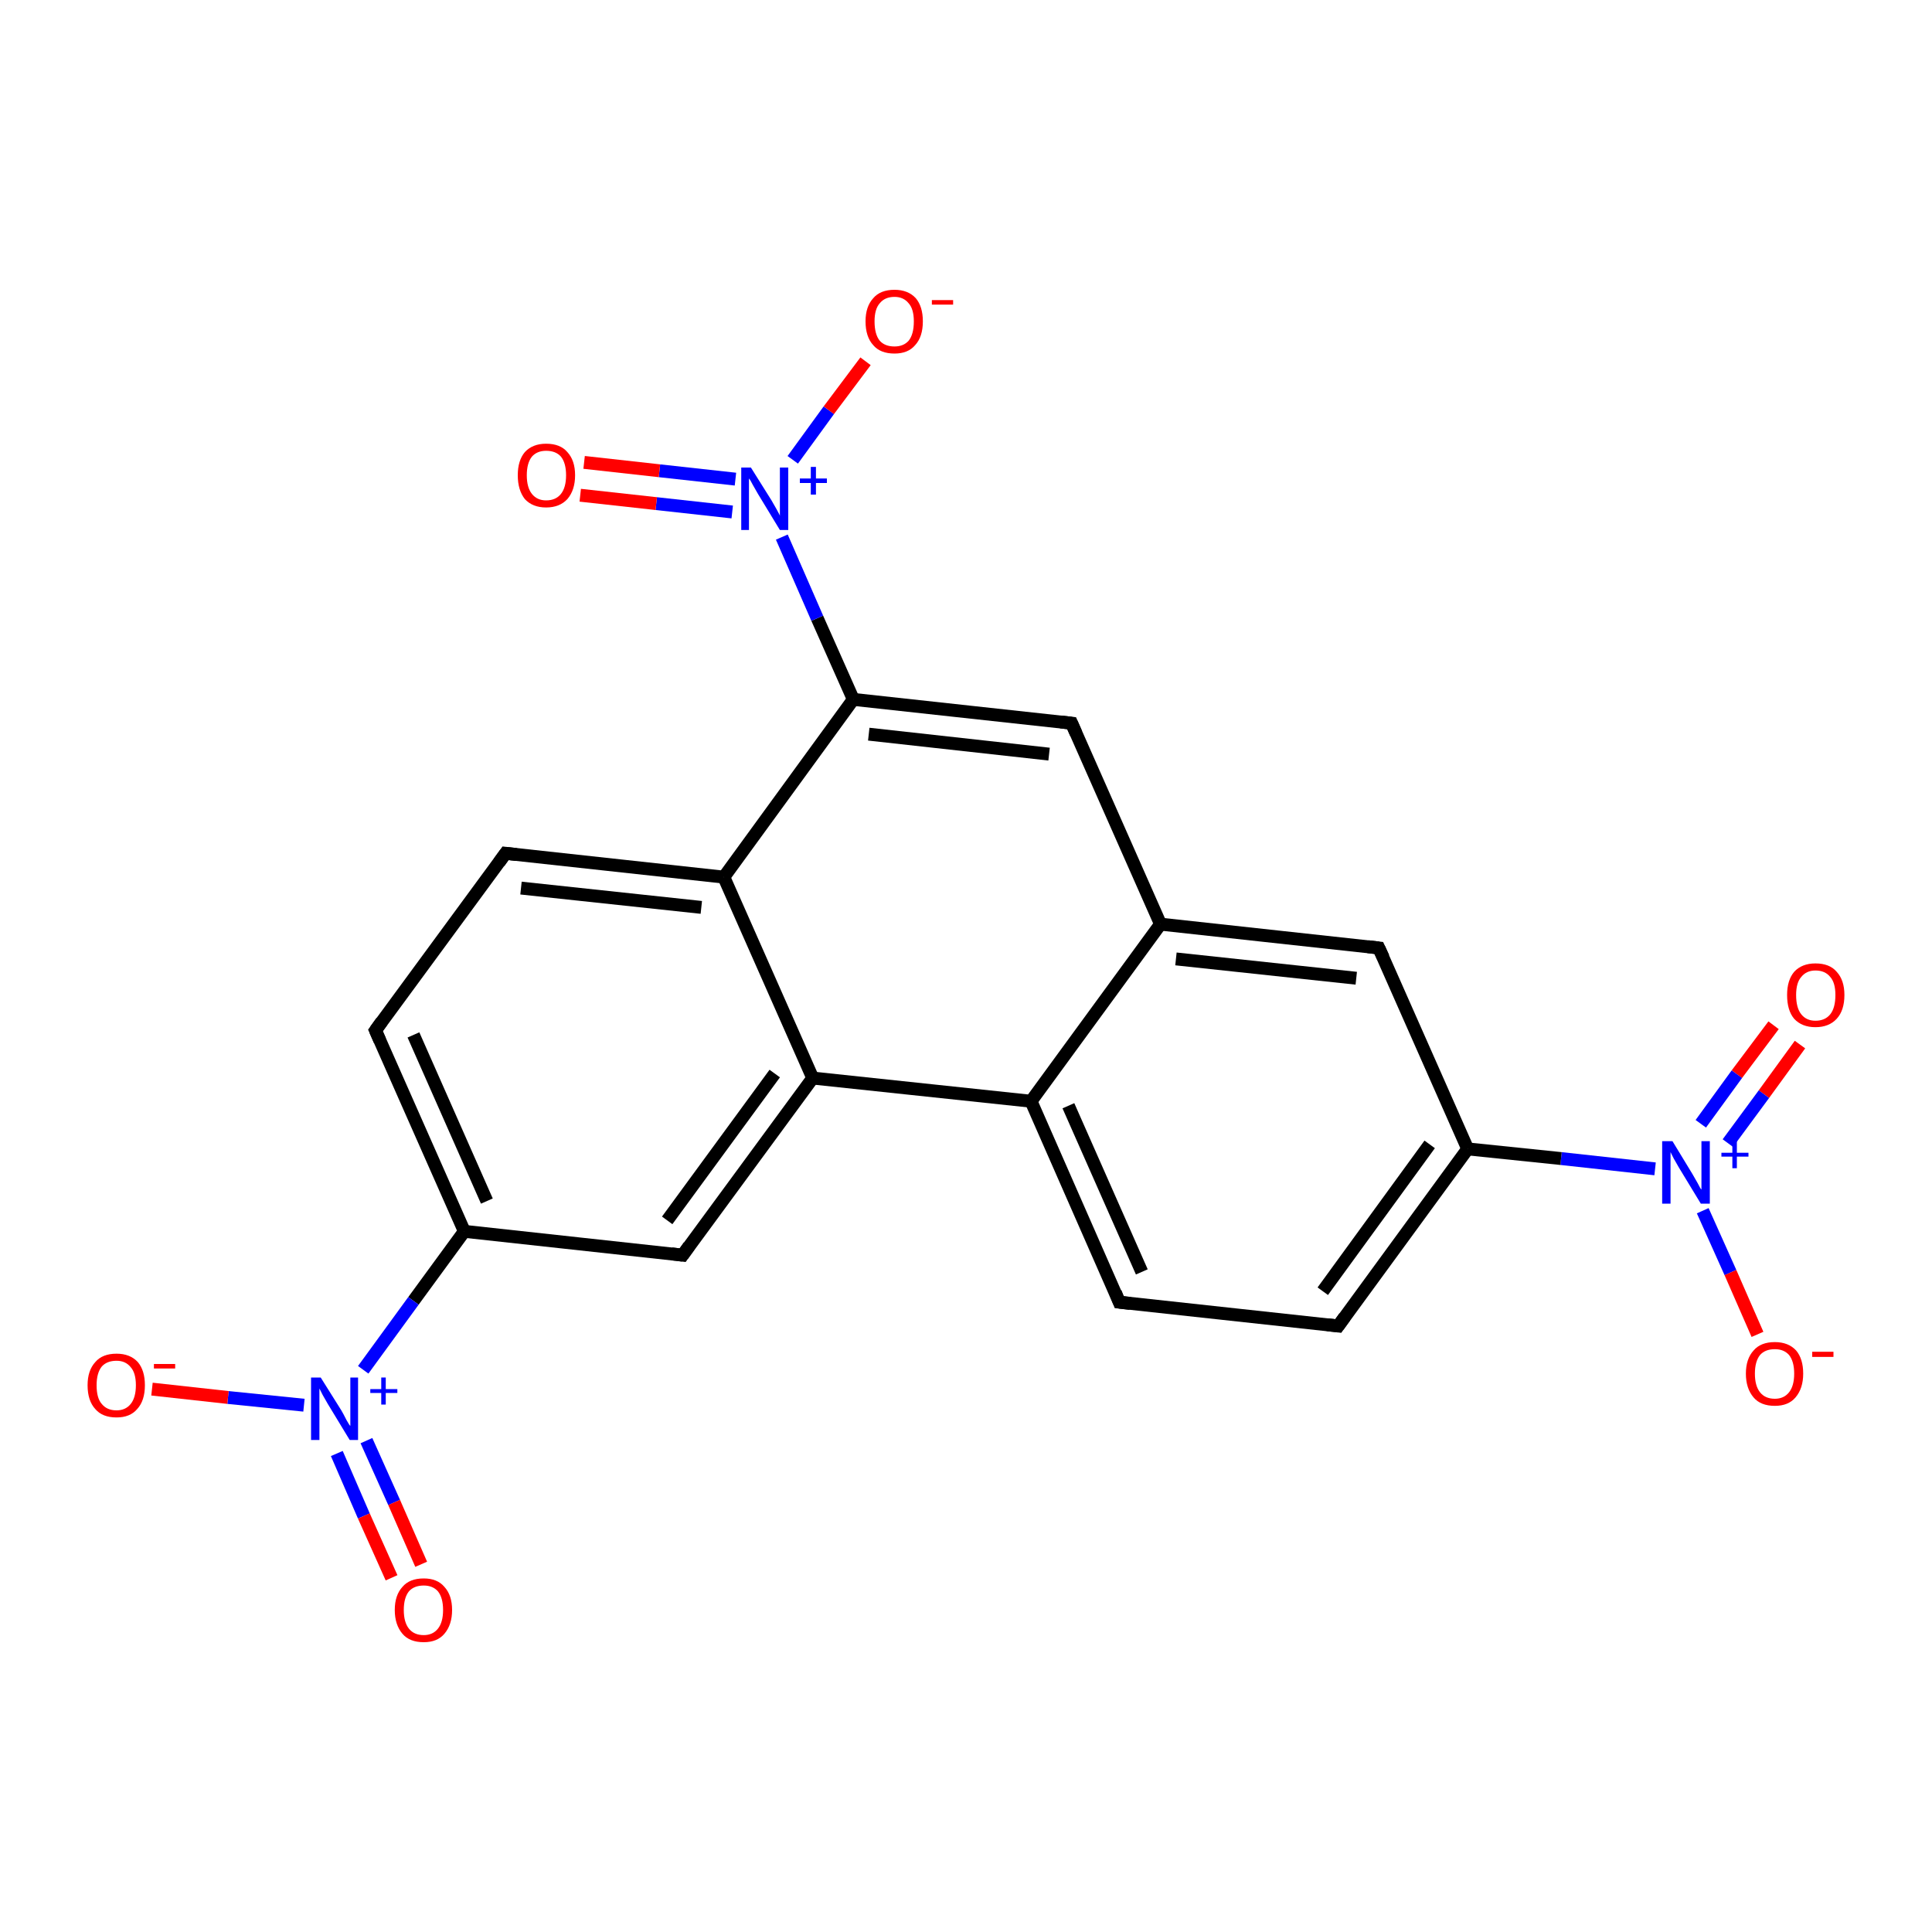<?xml version='1.0' encoding='iso-8859-1'?>
<svg version='1.1' baseProfile='full'
              xmlns='http://www.w3.org/2000/svg'
                      xmlns:rdkit='http://www.rdkit.org/xml'
                      xmlns:xlink='http://www.w3.org/1999/xlink'
                  xml:space='preserve'
width='300px' height='300px' viewBox='0 0 300 300'>
<!-- END OF HEADER -->
<rect style='opacity:1.0;fill:#FFFFFF;stroke:none' width='300.0' height='300.0' x='0.0' y='0.0'> </rect>
<path class='bond-0 atom-0 atom-1' d='M 279.5,162.2 L 273.9,169.9' style='fill:none;fill-rule:evenodd;stroke:#FF0000;stroke-width:2.0px;stroke-linecap:butt;stroke-linejoin:miter;stroke-opacity:1' />
<path class='bond-0 atom-0 atom-1' d='M 273.9,169.9 L 268.3,177.5' style='fill:none;fill-rule:evenodd;stroke:#0000FF;stroke-width:2.0px;stroke-linecap:butt;stroke-linejoin:miter;stroke-opacity:1' />
<path class='bond-0 atom-0 atom-1' d='M 275.4,159.2 L 269.7,166.8' style='fill:none;fill-rule:evenodd;stroke:#FF0000;stroke-width:2.0px;stroke-linecap:butt;stroke-linejoin:miter;stroke-opacity:1' />
<path class='bond-0 atom-0 atom-1' d='M 269.7,166.8 L 264.1,174.5' style='fill:none;fill-rule:evenodd;stroke:#0000FF;stroke-width:2.0px;stroke-linecap:butt;stroke-linejoin:miter;stroke-opacity:1' />
<path class='bond-1 atom-1 atom-2' d='M 264.4,188.0 L 268.7,197.6' style='fill:none;fill-rule:evenodd;stroke:#0000FF;stroke-width:2.0px;stroke-linecap:butt;stroke-linejoin:miter;stroke-opacity:1' />
<path class='bond-1 atom-1 atom-2' d='M 268.7,197.6 L 272.9,207.2' style='fill:none;fill-rule:evenodd;stroke:#FF0000;stroke-width:2.0px;stroke-linecap:butt;stroke-linejoin:miter;stroke-opacity:1' />
<path class='bond-2 atom-1 atom-3' d='M 257.0,181.5 L 242.4,179.9' style='fill:none;fill-rule:evenodd;stroke:#0000FF;stroke-width:2.0px;stroke-linecap:butt;stroke-linejoin:miter;stroke-opacity:1' />
<path class='bond-2 atom-1 atom-3' d='M 242.4,179.9 L 227.9,178.4' style='fill:none;fill-rule:evenodd;stroke:#000000;stroke-width:2.0px;stroke-linecap:butt;stroke-linejoin:miter;stroke-opacity:1' />
<path class='bond-3 atom-3 atom-4' d='M 227.9,178.4 L 207.8,205.9' style='fill:none;fill-rule:evenodd;stroke:#000000;stroke-width:2.0px;stroke-linecap:butt;stroke-linejoin:miter;stroke-opacity:1' />
<path class='bond-3 atom-3 atom-4' d='M 222.0,177.7 L 205.4,200.5' style='fill:none;fill-rule:evenodd;stroke:#000000;stroke-width:2.0px;stroke-linecap:butt;stroke-linejoin:miter;stroke-opacity:1' />
<path class='bond-4 atom-4 atom-5' d='M 207.8,205.9 L 173.8,202.2' style='fill:none;fill-rule:evenodd;stroke:#000000;stroke-width:2.0px;stroke-linecap:butt;stroke-linejoin:miter;stroke-opacity:1' />
<path class='bond-5 atom-5 atom-6' d='M 173.8,202.2 L 160.1,171.0' style='fill:none;fill-rule:evenodd;stroke:#000000;stroke-width:2.0px;stroke-linecap:butt;stroke-linejoin:miter;stroke-opacity:1' />
<path class='bond-5 atom-5 atom-6' d='M 177.3,197.5 L 165.9,171.7' style='fill:none;fill-rule:evenodd;stroke:#000000;stroke-width:2.0px;stroke-linecap:butt;stroke-linejoin:miter;stroke-opacity:1' />
<path class='bond-6 atom-6 atom-7' d='M 160.1,171.0 L 180.2,143.5' style='fill:none;fill-rule:evenodd;stroke:#000000;stroke-width:2.0px;stroke-linecap:butt;stroke-linejoin:miter;stroke-opacity:1' />
<path class='bond-7 atom-7 atom-8' d='M 180.2,143.5 L 214.1,147.2' style='fill:none;fill-rule:evenodd;stroke:#000000;stroke-width:2.0px;stroke-linecap:butt;stroke-linejoin:miter;stroke-opacity:1' />
<path class='bond-7 atom-7 atom-8' d='M 182.6,148.9 L 210.6,151.9' style='fill:none;fill-rule:evenodd;stroke:#000000;stroke-width:2.0px;stroke-linecap:butt;stroke-linejoin:miter;stroke-opacity:1' />
<path class='bond-8 atom-7 atom-9' d='M 180.2,143.5 L 166.4,112.3' style='fill:none;fill-rule:evenodd;stroke:#000000;stroke-width:2.0px;stroke-linecap:butt;stroke-linejoin:miter;stroke-opacity:1' />
<path class='bond-9 atom-9 atom-10' d='M 166.4,112.3 L 132.5,108.6' style='fill:none;fill-rule:evenodd;stroke:#000000;stroke-width:2.0px;stroke-linecap:butt;stroke-linejoin:miter;stroke-opacity:1' />
<path class='bond-9 atom-9 atom-10' d='M 162.9,117.1 L 134.9,114.0' style='fill:none;fill-rule:evenodd;stroke:#000000;stroke-width:2.0px;stroke-linecap:butt;stroke-linejoin:miter;stroke-opacity:1' />
<path class='bond-10 atom-10 atom-11' d='M 132.5,108.6 L 126.9,96.0' style='fill:none;fill-rule:evenodd;stroke:#000000;stroke-width:2.0px;stroke-linecap:butt;stroke-linejoin:miter;stroke-opacity:1' />
<path class='bond-10 atom-10 atom-11' d='M 126.9,96.0 L 121.4,83.4' style='fill:none;fill-rule:evenodd;stroke:#0000FF;stroke-width:2.0px;stroke-linecap:butt;stroke-linejoin:miter;stroke-opacity:1' />
<path class='bond-11 atom-11 atom-12' d='M 114.2,74.4 L 102.4,73.1' style='fill:none;fill-rule:evenodd;stroke:#0000FF;stroke-width:2.0px;stroke-linecap:butt;stroke-linejoin:miter;stroke-opacity:1' />
<path class='bond-11 atom-11 atom-12' d='M 102.4,73.1 L 90.7,71.8' style='fill:none;fill-rule:evenodd;stroke:#FF0000;stroke-width:2.0px;stroke-linecap:butt;stroke-linejoin:miter;stroke-opacity:1' />
<path class='bond-11 atom-11 atom-12' d='M 113.7,79.5 L 101.9,78.2' style='fill:none;fill-rule:evenodd;stroke:#0000FF;stroke-width:2.0px;stroke-linecap:butt;stroke-linejoin:miter;stroke-opacity:1' />
<path class='bond-11 atom-11 atom-12' d='M 101.9,78.2 L 90.1,76.9' style='fill:none;fill-rule:evenodd;stroke:#FF0000;stroke-width:2.0px;stroke-linecap:butt;stroke-linejoin:miter;stroke-opacity:1' />
<path class='bond-12 atom-11 atom-13' d='M 123.1,71.4 L 128.7,63.7' style='fill:none;fill-rule:evenodd;stroke:#0000FF;stroke-width:2.0px;stroke-linecap:butt;stroke-linejoin:miter;stroke-opacity:1' />
<path class='bond-12 atom-11 atom-13' d='M 128.7,63.7 L 134.4,56.1' style='fill:none;fill-rule:evenodd;stroke:#FF0000;stroke-width:2.0px;stroke-linecap:butt;stroke-linejoin:miter;stroke-opacity:1' />
<path class='bond-13 atom-10 atom-14' d='M 132.5,108.6 L 112.4,136.2' style='fill:none;fill-rule:evenodd;stroke:#000000;stroke-width:2.0px;stroke-linecap:butt;stroke-linejoin:miter;stroke-opacity:1' />
<path class='bond-14 atom-14 atom-15' d='M 112.4,136.2 L 78.5,132.5' style='fill:none;fill-rule:evenodd;stroke:#000000;stroke-width:2.0px;stroke-linecap:butt;stroke-linejoin:miter;stroke-opacity:1' />
<path class='bond-14 atom-14 atom-15' d='M 108.9,140.9 L 80.9,137.9' style='fill:none;fill-rule:evenodd;stroke:#000000;stroke-width:2.0px;stroke-linecap:butt;stroke-linejoin:miter;stroke-opacity:1' />
<path class='bond-15 atom-15 atom-16' d='M 78.5,132.5 L 58.3,160.0' style='fill:none;fill-rule:evenodd;stroke:#000000;stroke-width:2.0px;stroke-linecap:butt;stroke-linejoin:miter;stroke-opacity:1' />
<path class='bond-16 atom-16 atom-17' d='M 58.3,160.0 L 72.1,191.2' style='fill:none;fill-rule:evenodd;stroke:#000000;stroke-width:2.0px;stroke-linecap:butt;stroke-linejoin:miter;stroke-opacity:1' />
<path class='bond-16 atom-16 atom-17' d='M 64.2,160.7 L 75.6,186.5' style='fill:none;fill-rule:evenodd;stroke:#000000;stroke-width:2.0px;stroke-linecap:butt;stroke-linejoin:miter;stroke-opacity:1' />
<path class='bond-17 atom-17 atom-18' d='M 72.1,191.2 L 64.2,202.0' style='fill:none;fill-rule:evenodd;stroke:#000000;stroke-width:2.0px;stroke-linecap:butt;stroke-linejoin:miter;stroke-opacity:1' />
<path class='bond-17 atom-17 atom-18' d='M 64.2,202.0 L 56.4,212.7' style='fill:none;fill-rule:evenodd;stroke:#0000FF;stroke-width:2.0px;stroke-linecap:butt;stroke-linejoin:miter;stroke-opacity:1' />
<path class='bond-18 atom-18 atom-19' d='M 52.3,225.7 L 56.5,235.4' style='fill:none;fill-rule:evenodd;stroke:#0000FF;stroke-width:2.0px;stroke-linecap:butt;stroke-linejoin:miter;stroke-opacity:1' />
<path class='bond-18 atom-18 atom-19' d='M 56.5,235.4 L 60.8,245.0' style='fill:none;fill-rule:evenodd;stroke:#FF0000;stroke-width:2.0px;stroke-linecap:butt;stroke-linejoin:miter;stroke-opacity:1' />
<path class='bond-18 atom-18 atom-19' d='M 56.9,223.7 L 61.2,233.3' style='fill:none;fill-rule:evenodd;stroke:#0000FF;stroke-width:2.0px;stroke-linecap:butt;stroke-linejoin:miter;stroke-opacity:1' />
<path class='bond-18 atom-18 atom-19' d='M 61.2,233.3 L 65.4,242.9' style='fill:none;fill-rule:evenodd;stroke:#FF0000;stroke-width:2.0px;stroke-linecap:butt;stroke-linejoin:miter;stroke-opacity:1' />
<path class='bond-19 atom-18 atom-20' d='M 47.2,218.2 L 35.4,217.0' style='fill:none;fill-rule:evenodd;stroke:#0000FF;stroke-width:2.0px;stroke-linecap:butt;stroke-linejoin:miter;stroke-opacity:1' />
<path class='bond-19 atom-18 atom-20' d='M 35.4,217.0 L 23.6,215.7' style='fill:none;fill-rule:evenodd;stroke:#FF0000;stroke-width:2.0px;stroke-linecap:butt;stroke-linejoin:miter;stroke-opacity:1' />
<path class='bond-20 atom-17 atom-21' d='M 72.1,191.2 L 106.0,194.9' style='fill:none;fill-rule:evenodd;stroke:#000000;stroke-width:2.0px;stroke-linecap:butt;stroke-linejoin:miter;stroke-opacity:1' />
<path class='bond-21 atom-21 atom-22' d='M 106.0,194.9 L 126.2,167.4' style='fill:none;fill-rule:evenodd;stroke:#000000;stroke-width:2.0px;stroke-linecap:butt;stroke-linejoin:miter;stroke-opacity:1' />
<path class='bond-21 atom-21 atom-22' d='M 103.6,189.5 L 120.3,166.7' style='fill:none;fill-rule:evenodd;stroke:#000000;stroke-width:2.0px;stroke-linecap:butt;stroke-linejoin:miter;stroke-opacity:1' />
<path class='bond-22 atom-8 atom-3' d='M 214.1,147.2 L 227.9,178.4' style='fill:none;fill-rule:evenodd;stroke:#000000;stroke-width:2.0px;stroke-linecap:butt;stroke-linejoin:miter;stroke-opacity:1' />
<path class='bond-23 atom-22 atom-14' d='M 126.2,167.4 L 112.4,136.2' style='fill:none;fill-rule:evenodd;stroke:#000000;stroke-width:2.0px;stroke-linecap:butt;stroke-linejoin:miter;stroke-opacity:1' />
<path class='bond-24 atom-22 atom-6' d='M 126.2,167.4 L 160.1,171.0' style='fill:none;fill-rule:evenodd;stroke:#000000;stroke-width:2.0px;stroke-linecap:butt;stroke-linejoin:miter;stroke-opacity:1' />
<path d='M 208.8,204.5 L 207.8,205.9 L 206.1,205.7' style='fill:none;stroke:#000000;stroke-width:2.0px;stroke-linecap:butt;stroke-linejoin:miter;stroke-opacity:1;' />
<path d='M 175.5,202.4 L 173.8,202.2 L 173.2,200.7' style='fill:none;stroke:#000000;stroke-width:2.0px;stroke-linecap:butt;stroke-linejoin:miter;stroke-opacity:1;' />
<path d='M 212.4,147.0 L 214.1,147.2 L 214.8,148.7' style='fill:none;stroke:#000000;stroke-width:2.0px;stroke-linecap:butt;stroke-linejoin:miter;stroke-opacity:1;' />
<path d='M 167.1,113.9 L 166.4,112.3 L 164.7,112.1' style='fill:none;stroke:#000000;stroke-width:2.0px;stroke-linecap:butt;stroke-linejoin:miter;stroke-opacity:1;' />
<path d='M 80.2,132.7 L 78.5,132.5 L 77.5,133.9' style='fill:none;stroke:#000000;stroke-width:2.0px;stroke-linecap:butt;stroke-linejoin:miter;stroke-opacity:1;' />
<path d='M 59.3,158.6 L 58.3,160.0 L 59.0,161.6' style='fill:none;stroke:#000000;stroke-width:2.0px;stroke-linecap:butt;stroke-linejoin:miter;stroke-opacity:1;' />
<path d='M 104.3,194.7 L 106.0,194.9 L 107.0,193.5' style='fill:none;stroke:#000000;stroke-width:2.0px;stroke-linecap:butt;stroke-linejoin:miter;stroke-opacity:1;' />
<path class='atom-0' d='M 277.5 154.5
Q 277.5 152.2, 278.6 150.9
Q 279.8 149.6, 281.9 149.6
Q 284.1 149.6, 285.2 150.9
Q 286.4 152.2, 286.4 154.5
Q 286.4 156.9, 285.2 158.2
Q 284.0 159.5, 281.9 159.5
Q 279.8 159.5, 278.6 158.2
Q 277.5 156.9, 277.5 154.5
M 281.9 158.5
Q 283.4 158.5, 284.2 157.5
Q 285.0 156.5, 285.0 154.5
Q 285.0 152.6, 284.2 151.7
Q 283.4 150.7, 281.9 150.7
Q 280.5 150.7, 279.7 151.7
Q 278.9 152.6, 278.9 154.5
Q 278.9 156.5, 279.7 157.5
Q 280.5 158.5, 281.9 158.5
' fill='#FF0000'/>
<path class='atom-1' d='M 259.7 177.2
L 262.8 182.3
Q 263.1 182.8, 263.6 183.7
Q 264.1 184.7, 264.2 184.7
L 264.2 177.2
L 265.5 177.2
L 265.5 186.9
L 264.1 186.9
L 260.7 181.3
Q 260.3 180.6, 259.9 179.9
Q 259.5 179.1, 259.4 178.9
L 259.4 186.9
L 258.1 186.9
L 258.1 177.2
L 259.7 177.2
' fill='#0000FF'/>
<path class='atom-1' d='M 267.3 179.0
L 269.0 179.0
L 269.0 177.2
L 269.7 177.2
L 269.7 179.0
L 271.5 179.0
L 271.5 179.6
L 269.7 179.6
L 269.7 181.4
L 269.0 181.4
L 269.0 179.6
L 267.3 179.6
L 267.3 179.0
' fill='#0000FF'/>
<path class='atom-2' d='M 271.1 213.3
Q 271.1 211.0, 272.3 209.7
Q 273.4 208.4, 275.6 208.4
Q 277.7 208.4, 278.9 209.7
Q 280.0 211.0, 280.0 213.3
Q 280.0 215.6, 278.8 217.0
Q 277.7 218.3, 275.6 218.3
Q 273.4 218.3, 272.3 217.0
Q 271.1 215.6, 271.1 213.3
M 275.6 217.2
Q 277.0 217.2, 277.8 216.2
Q 278.6 215.2, 278.6 213.3
Q 278.6 211.4, 277.8 210.4
Q 277.0 209.5, 275.6 209.5
Q 274.1 209.5, 273.3 210.4
Q 272.5 211.4, 272.5 213.3
Q 272.5 215.2, 273.3 216.2
Q 274.1 217.2, 275.6 217.2
' fill='#FF0000'/>
<path class='atom-2' d='M 281.4 209.9
L 284.7 209.9
L 284.7 210.7
L 281.4 210.7
L 281.4 209.9
' fill='#FF0000'/>
<path class='atom-11' d='M 116.6 72.6
L 119.8 77.7
Q 120.1 78.2, 120.6 79.1
Q 121.1 80.0, 121.1 80.1
L 121.1 72.6
L 122.4 72.6
L 122.4 82.3
L 121.1 82.3
L 117.7 76.7
Q 117.3 76.0, 116.9 75.3
Q 116.5 74.5, 116.3 74.3
L 116.3 82.3
L 115.1 82.3
L 115.1 72.6
L 116.6 72.6
' fill='#0000FF'/>
<path class='atom-11' d='M 124.2 74.3
L 125.9 74.3
L 125.9 72.5
L 126.7 72.5
L 126.7 74.3
L 128.4 74.3
L 128.4 75.0
L 126.7 75.0
L 126.7 76.8
L 125.9 76.8
L 125.9 75.0
L 124.2 75.0
L 124.2 74.3
' fill='#0000FF'/>
<path class='atom-12' d='M 80.4 73.8
Q 80.4 71.5, 81.5 70.2
Q 82.7 68.9, 84.8 68.9
Q 87.0 68.9, 88.1 70.2
Q 89.3 71.5, 89.3 73.8
Q 89.3 76.1, 88.1 77.5
Q 86.9 78.8, 84.8 78.8
Q 82.7 78.8, 81.5 77.5
Q 80.4 76.1, 80.4 73.8
M 84.8 77.7
Q 86.3 77.7, 87.1 76.7
Q 87.9 75.7, 87.9 73.8
Q 87.9 71.9, 87.1 70.9
Q 86.3 70.0, 84.8 70.0
Q 83.4 70.0, 82.6 70.9
Q 81.8 71.9, 81.8 73.8
Q 81.8 75.7, 82.6 76.7
Q 83.4 77.7, 84.8 77.7
' fill='#FF0000'/>
<path class='atom-13' d='M 134.4 49.9
Q 134.4 47.6, 135.6 46.3
Q 136.7 45.0, 138.9 45.0
Q 141.0 45.0, 142.2 46.3
Q 143.3 47.6, 143.3 49.9
Q 143.3 52.3, 142.1 53.6
Q 141.0 54.9, 138.9 54.9
Q 136.7 54.9, 135.6 53.6
Q 134.4 52.3, 134.4 49.9
M 138.9 53.8
Q 140.3 53.8, 141.1 52.9
Q 141.9 51.9, 141.9 49.9
Q 141.9 48.0, 141.1 47.1
Q 140.3 46.1, 138.9 46.1
Q 137.4 46.1, 136.6 47.1
Q 135.8 48.0, 135.8 49.9
Q 135.8 51.9, 136.6 52.9
Q 137.4 53.8, 138.9 53.8
' fill='#FF0000'/>
<path class='atom-13' d='M 144.7 46.6
L 148.0 46.6
L 148.0 47.3
L 144.7 47.3
L 144.7 46.6
' fill='#FF0000'/>
<path class='atom-18' d='M 49.8 213.9
L 53.0 219.0
Q 53.3 219.5, 53.8 220.5
Q 54.3 221.4, 54.4 221.4
L 54.4 213.9
L 55.6 213.9
L 55.6 223.6
L 54.3 223.6
L 50.9 218.0
Q 50.5 217.3, 50.1 216.6
Q 49.7 215.8, 49.6 215.6
L 49.6 223.6
L 48.3 223.6
L 48.3 213.9
L 49.8 213.9
' fill='#0000FF'/>
<path class='atom-18' d='M 57.5 215.7
L 59.2 215.7
L 59.2 213.9
L 59.9 213.9
L 59.9 215.7
L 61.7 215.7
L 61.7 216.3
L 59.9 216.3
L 59.9 218.1
L 59.2 218.1
L 59.2 216.3
L 57.5 216.3
L 57.5 215.7
' fill='#0000FF'/>
<path class='atom-19' d='M 61.3 250.0
Q 61.3 247.7, 62.5 246.4
Q 63.6 245.1, 65.8 245.1
Q 67.9 245.1, 69.0 246.4
Q 70.2 247.7, 70.2 250.0
Q 70.2 252.3, 69.0 253.7
Q 67.9 255.0, 65.8 255.0
Q 63.6 255.0, 62.5 253.7
Q 61.3 252.3, 61.3 250.0
M 65.8 253.9
Q 67.2 253.9, 68.0 252.9
Q 68.8 251.9, 68.8 250.0
Q 68.8 248.1, 68.0 247.1
Q 67.2 246.2, 65.8 246.2
Q 64.3 246.2, 63.5 247.1
Q 62.7 248.1, 62.7 250.0
Q 62.7 251.9, 63.5 252.9
Q 64.3 253.9, 65.8 253.9
' fill='#FF0000'/>
<path class='atom-20' d='M 13.6 215.1
Q 13.6 212.8, 14.8 211.5
Q 15.9 210.2, 18.1 210.2
Q 20.2 210.2, 21.4 211.5
Q 22.5 212.8, 22.5 215.1
Q 22.5 217.5, 21.3 218.8
Q 20.2 220.1, 18.1 220.1
Q 15.9 220.1, 14.8 218.8
Q 13.6 217.5, 13.6 215.1
M 18.1 219.0
Q 19.5 219.0, 20.3 218.0
Q 21.1 217.0, 21.1 215.1
Q 21.1 213.2, 20.3 212.3
Q 19.5 211.3, 18.1 211.3
Q 16.6 211.3, 15.8 212.2
Q 15.0 213.2, 15.0 215.1
Q 15.0 217.1, 15.8 218.0
Q 16.6 219.0, 18.1 219.0
' fill='#FF0000'/>
<path class='atom-20' d='M 23.9 211.8
L 27.2 211.8
L 27.2 212.5
L 23.9 212.5
L 23.9 211.8
' fill='#FF0000'/>
</svg>

